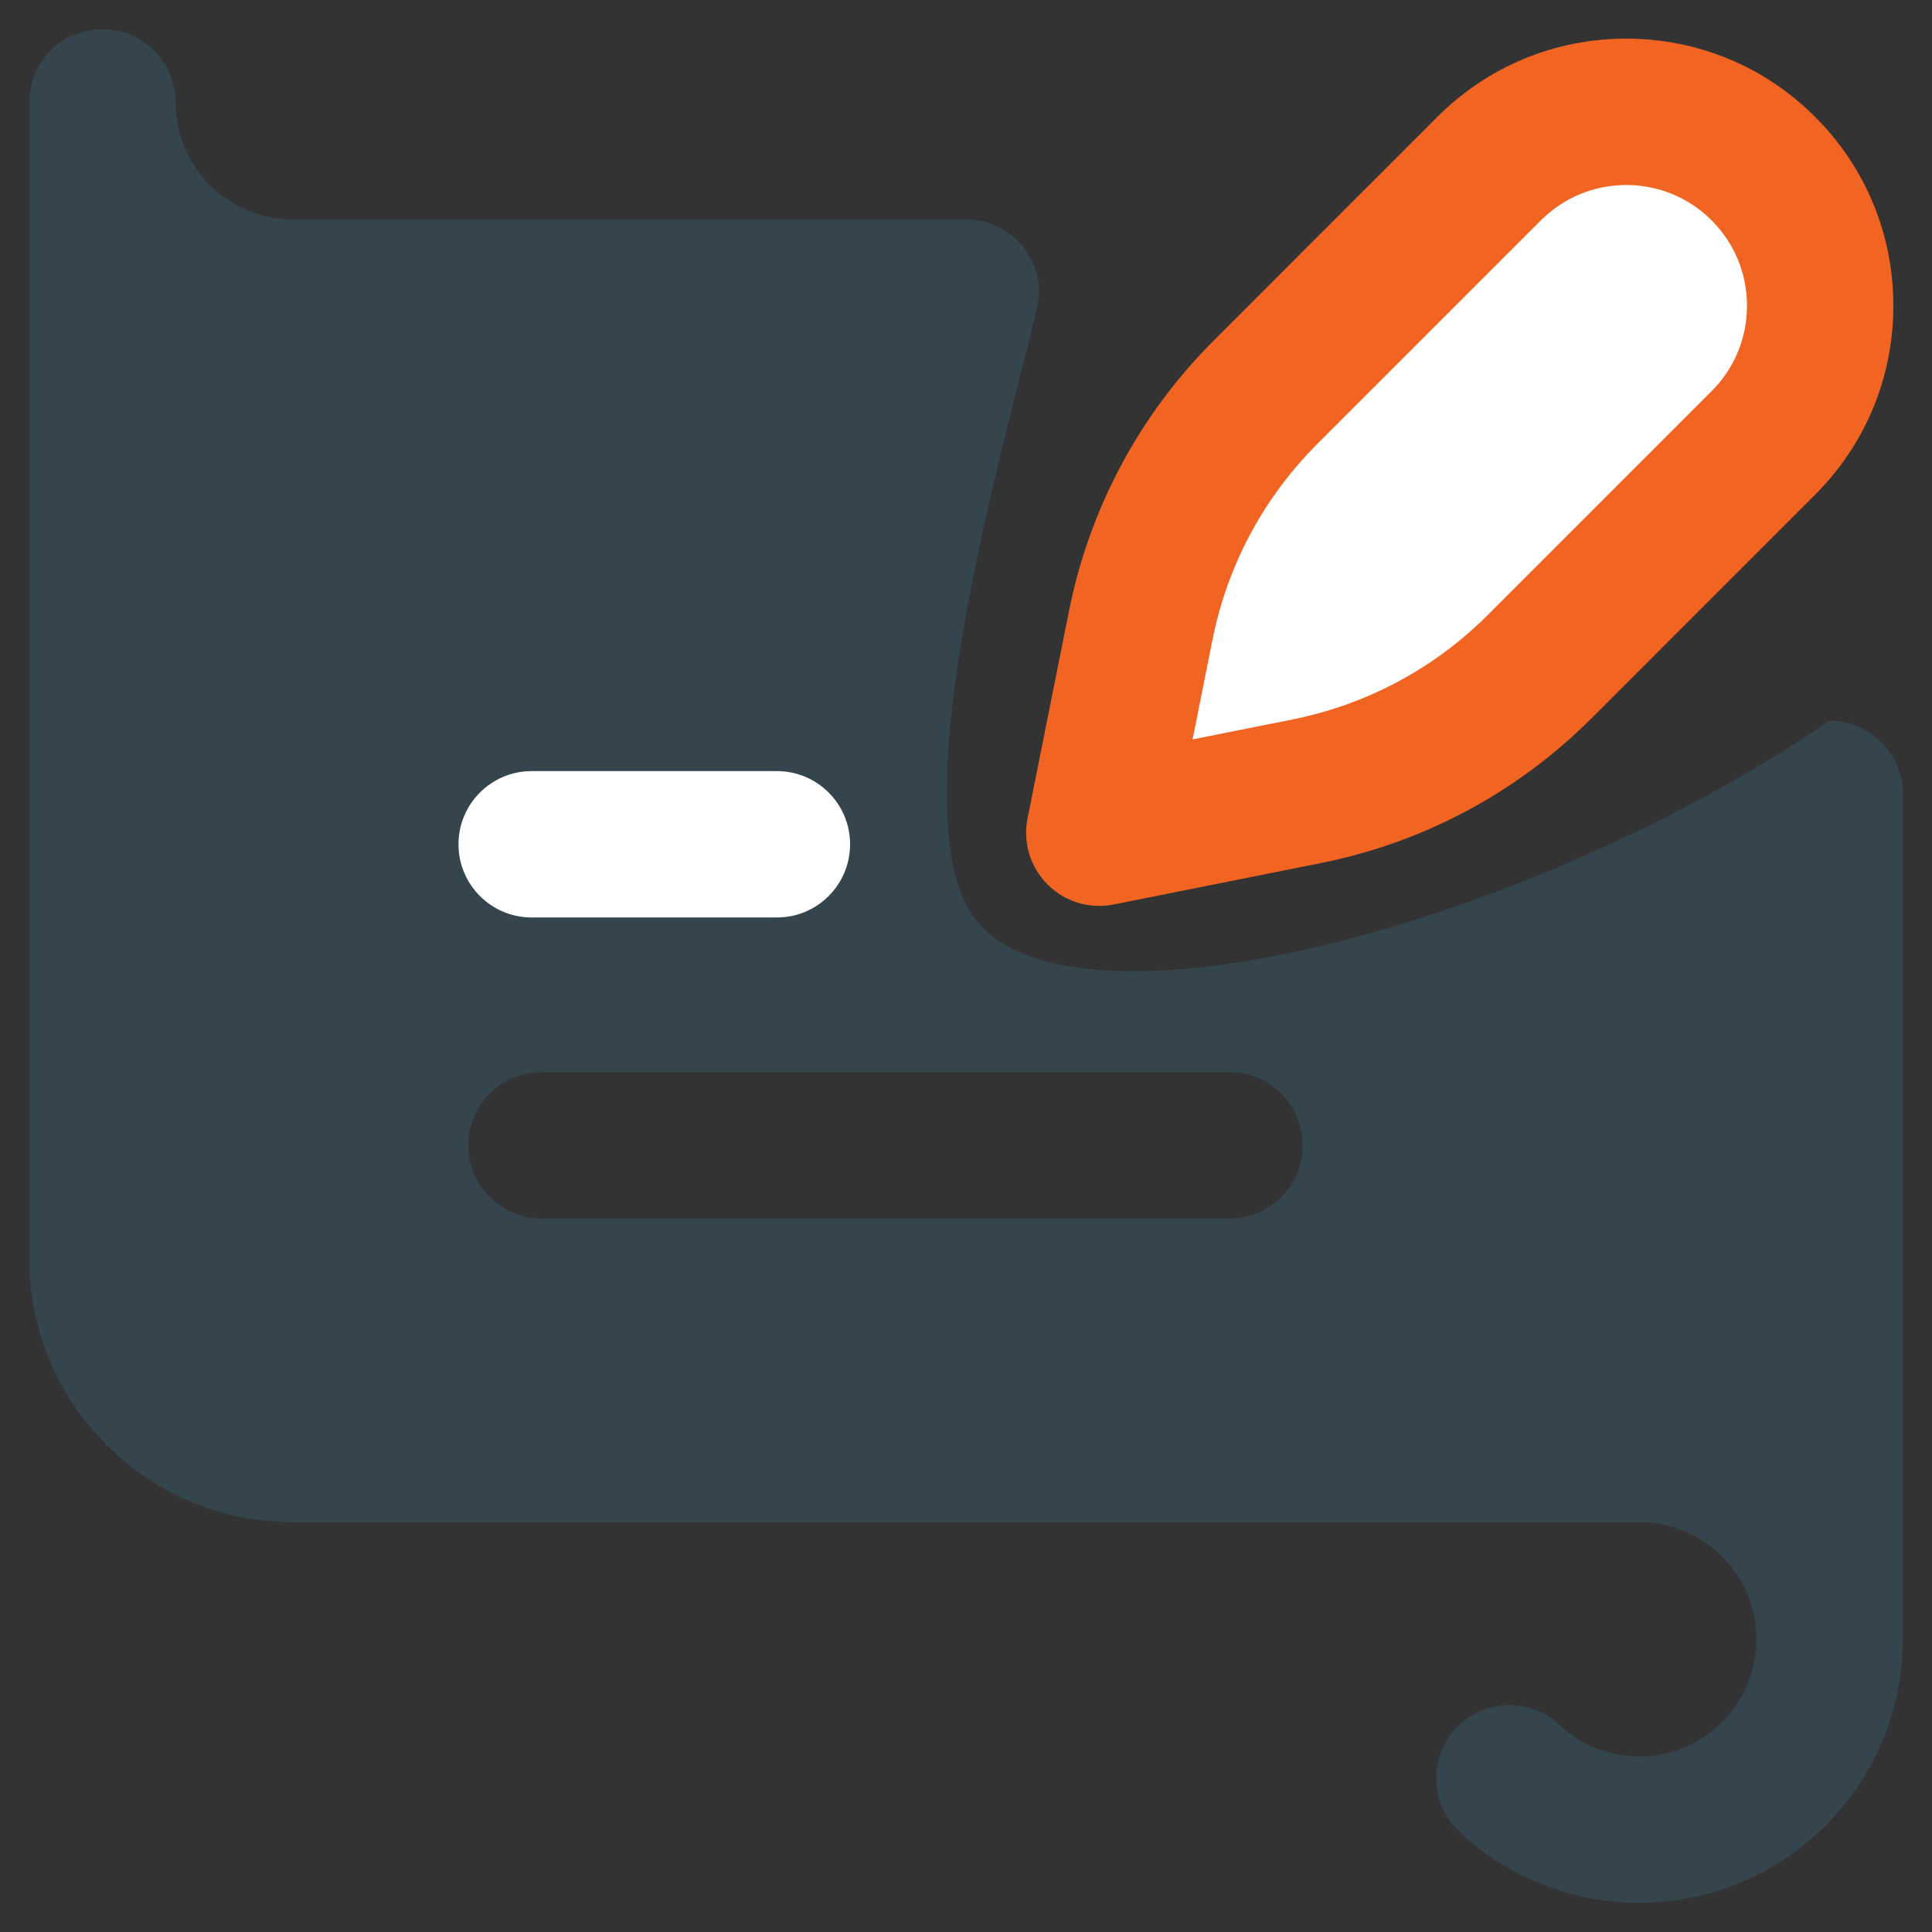 <?xml version="1.0" encoding="utf-8"?>
<!-- Generator: Adobe Illustrator 16.0.0, SVG Export Plug-In . SVG Version: 6.00 Build 0)  -->
<!DOCTYPE svg PUBLIC "-//W3C//DTD SVG 1.1//EN" "http://www.w3.org/Graphics/SVG/1.1/DTD/svg11.dtd">
<svg version="1.1" id="Layer_1" xmlns="http://www.w3.org/2000/svg" xmlns:xlink="http://www.w3.org/1999/xlink" x="0px" y="0px"
	 width="100px" height="100px" viewBox="0 0 100 100" enable-background="new 0 0 100 100" xml:space="preserve">
<rect x="0" y="0" width="100" height="100" fill="#333333" stroke="none"/>
<g>
	<path fill="#35454D" d="M98.488,41.098V84.85c0,7.521-6.117,13.639-13.639,13.639c-3.469,0-6.774-1.303-9.309-3.672
		c-1.529-1.43-1.609-3.825-0.182-5.354c1.428-1.528,3.824-1.61,5.354-0.183c1.126,1.053,2.596,1.632,4.137,1.632
		c3.342,0,6.062-2.72,6.062-6.062c0-3.343-2.72-6.062-6.062-6.062H15.148c-7.52,0-13.637-6.118-13.637-13.638V5.299
		c0-2.092,1.696-3.788,3.788-3.788c2.093,0,3.789,1.696,3.789,3.788c0,3.342,2.719,6.062,6.061,6.062H50
		c2.093,0,3.789,1.696,3.789,3.788c0,2.092-8.123,26.685-3.195,32.57C55.833,54,79,48,94.701,37.309
		C96.793,37.31,98.488,39.005,98.488,41.098L98.488,41.098z M67.426,59.279c0-2.09-1.695-3.786-3.787-3.786h-35.61
		c-2.093,0-3.789,1.696-3.789,3.786c0,2.094,1.696,3.789,3.789,3.789h35.61C65.729,63.068,67.426,61.373,67.426,59.279z"/>
</g>
<path fill="#F26422" d="M53.186,42.359l2.145-10.733c1.064-5.322,3.654-10.164,7.492-14.002L74.396,6.05
	C77.008,3.438,80.48,2,84.174,2c3.692,0,7.165,1.438,9.776,4.05C96.563,8.662,98,12.134,98,15.827c0,3.693-1.438,7.165-4.05,9.777
	L82.376,37.179c-3.838,3.837-8.681,6.429-14.002,7.492l-10.733,2.146c-0.246,0.049-0.494,0.073-0.742,0.073
	c-0.994,0-1.961-0.392-2.678-1.109C53.325,44.885,52.936,43.601,53.186,42.359L53.186,42.359z"/>
<path fill="#FFFFFF" d="M61.727,38.273l5.162-1.032c3.852-0.77,7.354-2.644,10.129-5.42l11.575-11.575
	c1.181-1.181,1.831-2.75,1.831-4.42s-0.65-3.239-1.831-4.419c-1.18-1.181-2.75-1.831-4.42-1.831c-1.669,0-3.237,0.65-4.419,1.831
	L68.18,22.981c-2.777,2.777-4.65,6.28-5.421,10.13L61.727,38.273z"/>
<path fill="#35454D" d="M31.75,45.25"/>
<path fill="#FFFFFF" d="M40.211,47.489h-12.69c-2.093,0-3.789-1.696-3.789-3.788c0-2.094,1.696-3.789,3.789-3.789h12.69
	c2.094,0,3.789,1.695,3.789,3.789C43.999,45.792,42.305,47.489,40.211,47.489z"/>
</svg>
